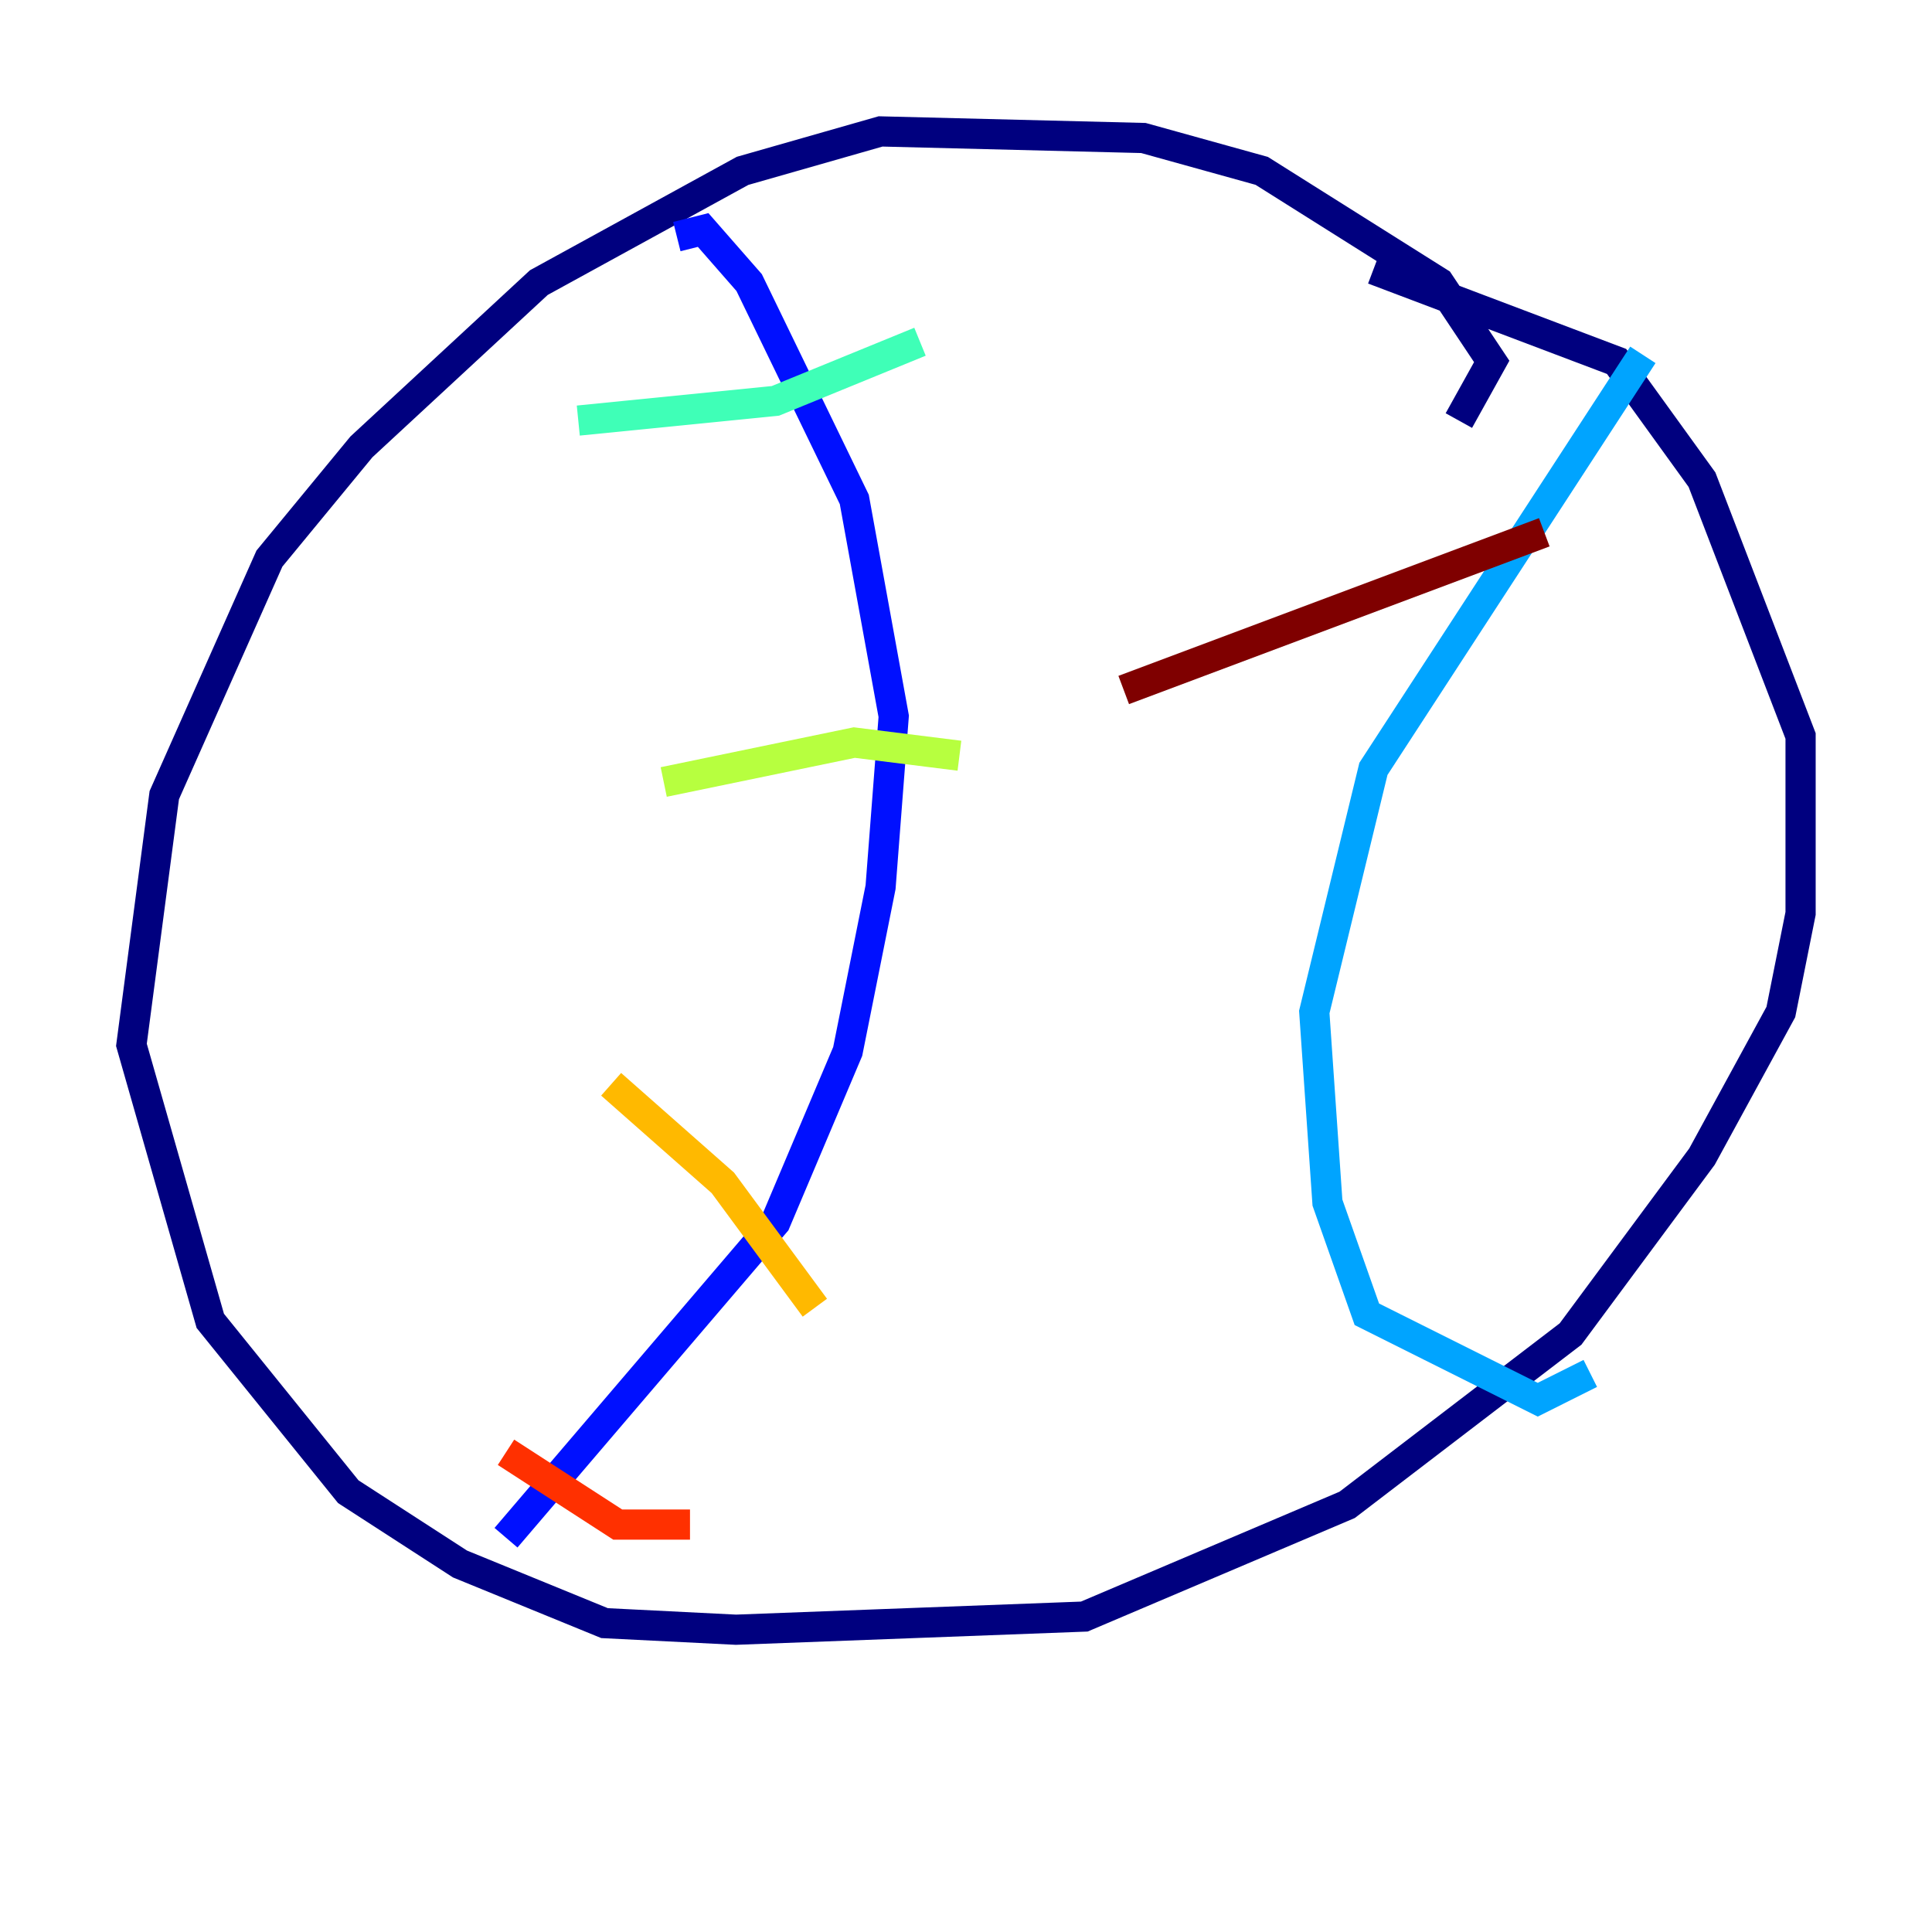 <?xml version="1.0" encoding="utf-8" ?>
<svg baseProfile="tiny" height="128" version="1.2" viewBox="0,0,128,128" width="128" xmlns="http://www.w3.org/2000/svg" xmlns:ev="http://www.w3.org/2001/xml-events" xmlns:xlink="http://www.w3.org/1999/xlink"><defs /><polyline fill="none" points="96.653,27.864 98.83,23.946 95.347,18.721 83.592,11.32 75.755,9.143 58.34,8.707 49.197,11.32 35.701,18.721 23.946,29.605 17.85,37.007 10.884,52.68 8.707,69.225 13.932,87.51 23.075,98.83 30.476,103.619 40.054,107.537 48.762,107.973 71.837,107.102 89.252,99.701 104.054,88.381 112.762,76.626 117.986,67.048 119.293,60.517 119.293,48.762 112.762,31.782 107.102,23.946 90.993,17.85" stroke="#00007f" stroke-width="2" /><polyline fill="none" points="44.843,15.674 46.585,15.238 49.633,18.721 56.599,33.088 59.211,47.456 58.34,58.776 56.163,69.66 51.374,80.98 33.524,101.878" stroke="#0010ff" stroke-width="2" /><polyline fill="none" points="108.844,23.51 90.993,50.939 87.075,67.048 87.946,79.674 90.558,87.075 101.878,92.735 105.361,90.993" stroke="#00a4ff" stroke-width="2" /><polyline fill="none" points="38.313,27.864 51.374,26.558 60.952,22.64" stroke="#3fffb7" stroke-width="2" /><polyline fill="none" points="43.973,51.809 56.599,49.197 63.565,50.068" stroke="#b7ff3f" stroke-width="2" /><polyline fill="none" points="40.49,71.837 47.891,78.367 53.986,86.639" stroke="#ffb900" stroke-width="2" /><polyline fill="none" points="33.524,96.218 40.925,101.007 45.714,101.007" stroke="#ff3000" stroke-width="2" /><polyline fill="none" points="102.313,35.265 74.449,45.714" stroke="#7f0000" stroke-width="2" /></svg>
